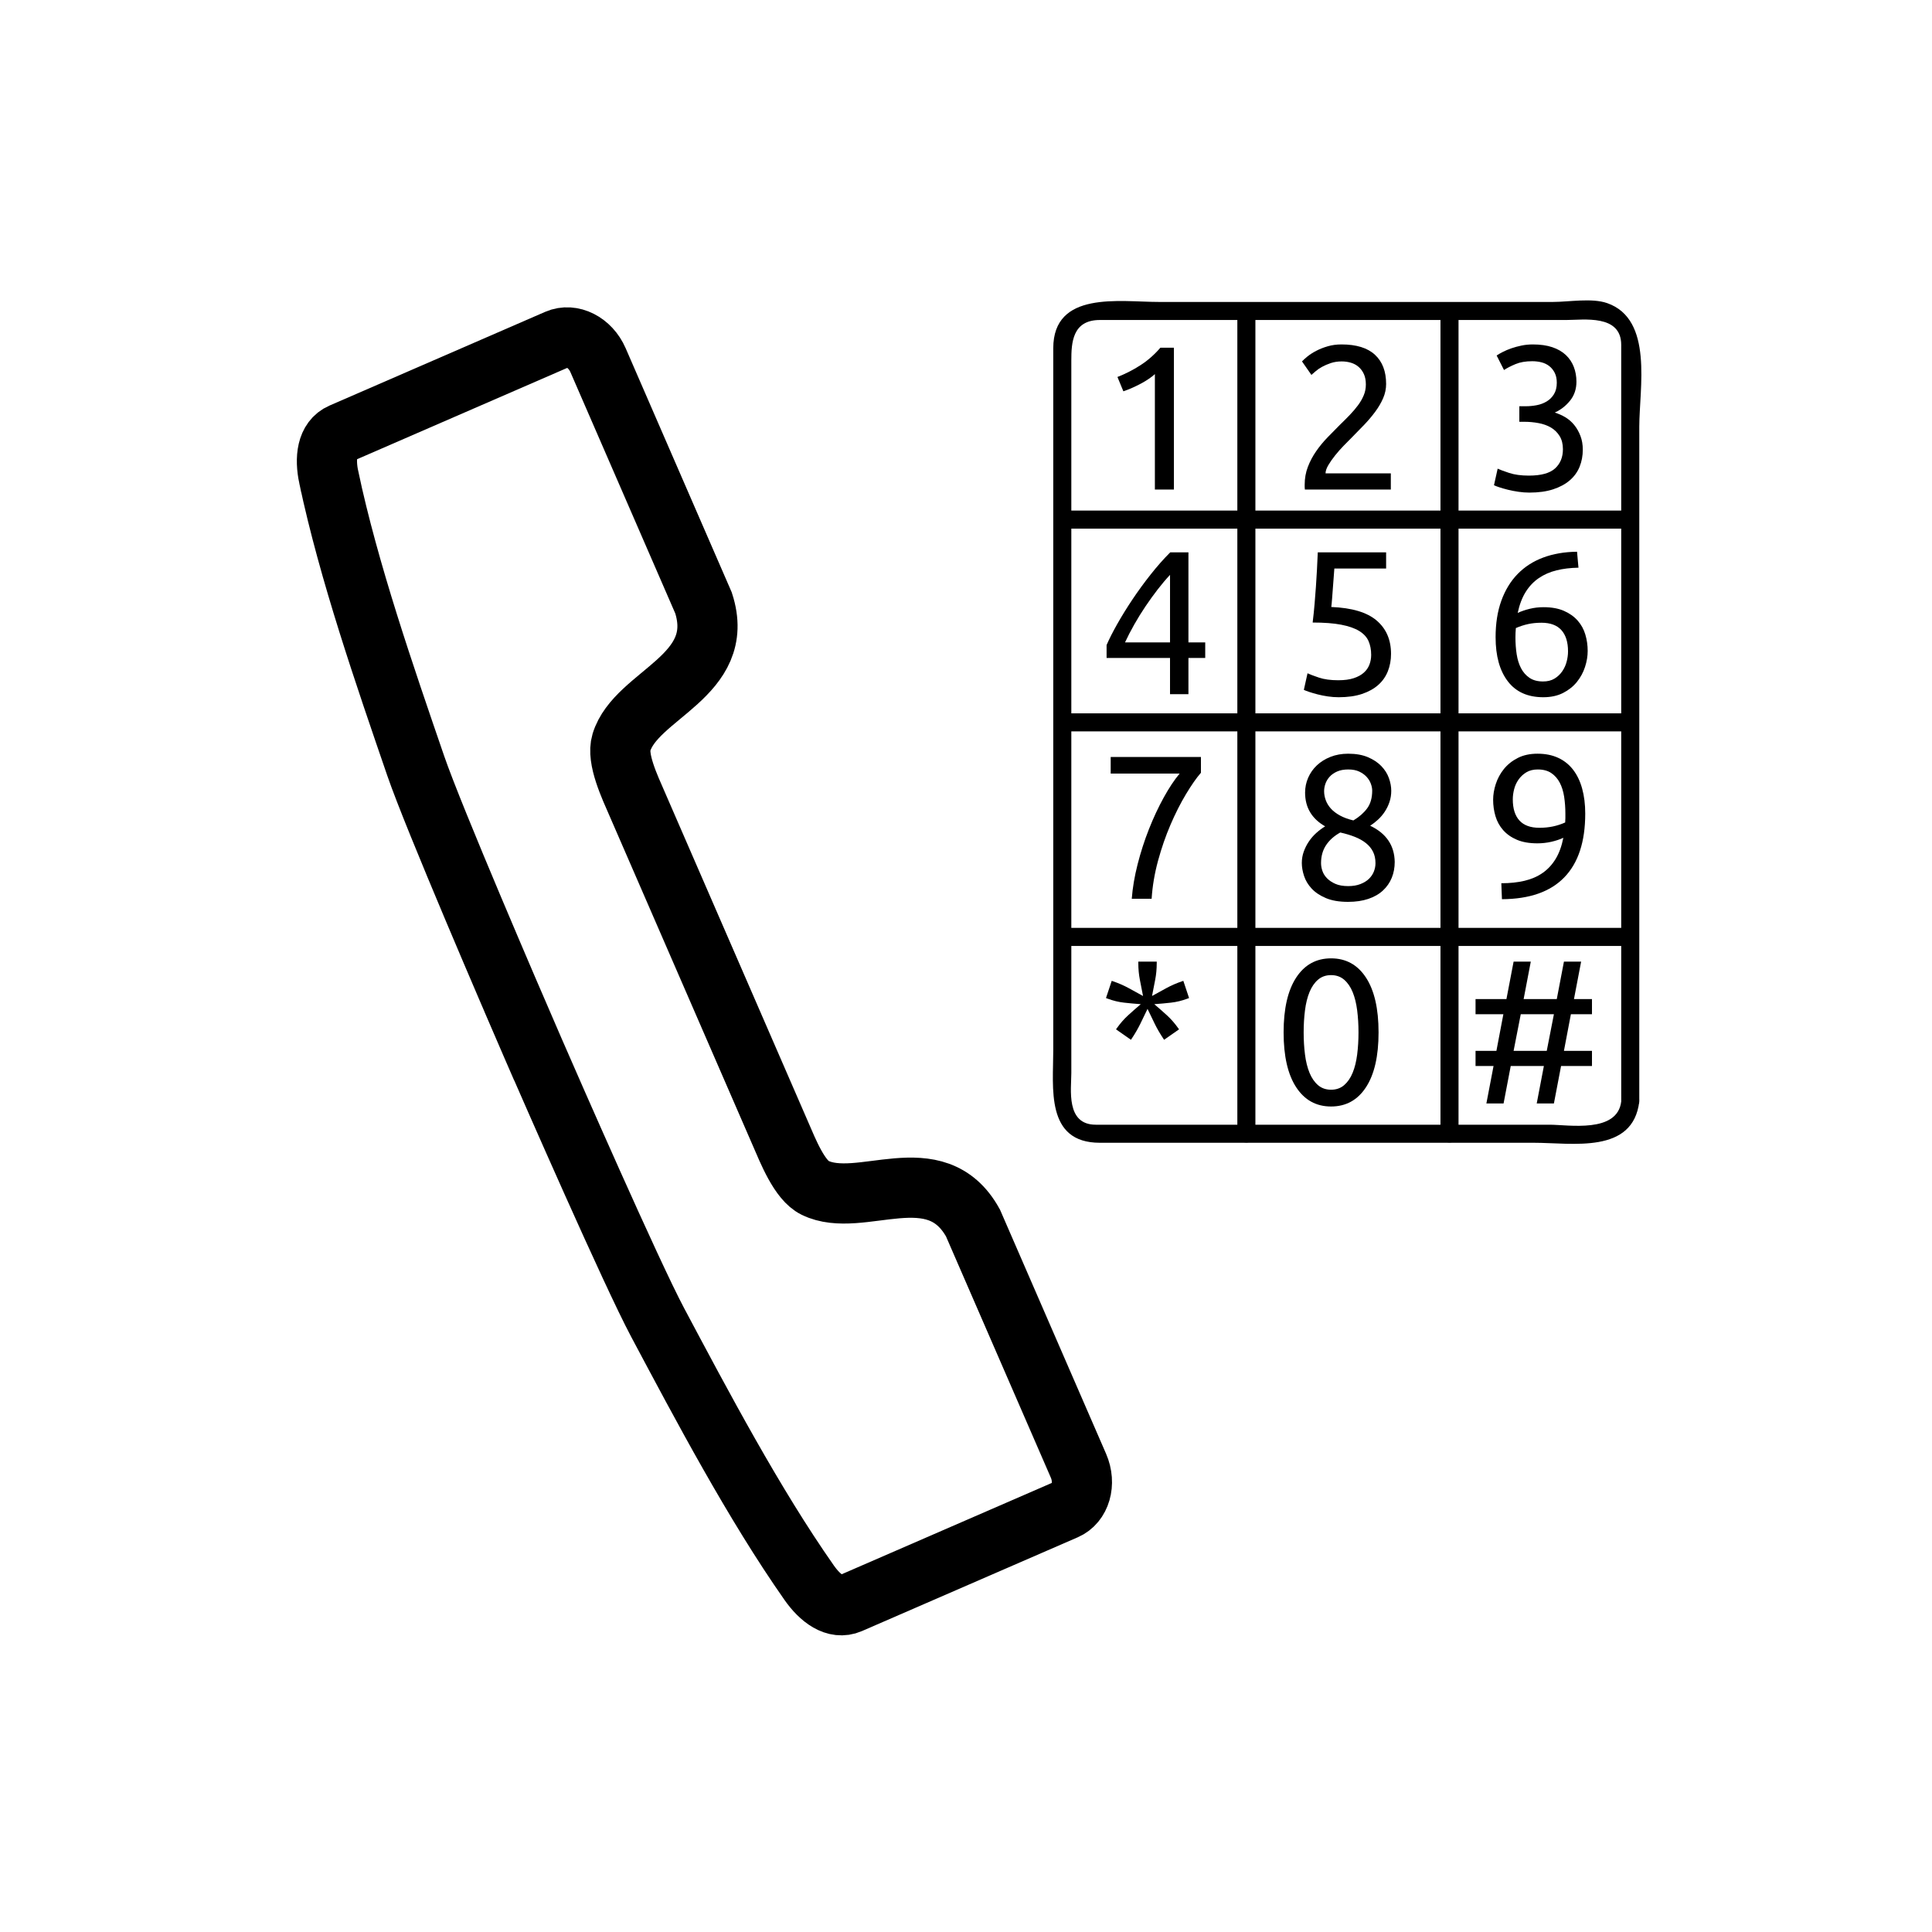 <svg xmlns="http://www.w3.org/2000/svg" viewBox="20 20 321 321">
<path fill="none" stroke="#000000" stroke-width="10" d="m74.622,99.285c3.311,15.667 9.358,33.123 14.437,47.916 3.022,8.803 16.089,39.094 19.039,45.906h-.002c0,0 .104,.241 .298,.686 .193,.445 .298,.686 .298,.686h.002c2.967,6.803 16.196,37.024 20.569,45.241 7.35,13.806 15.985,30.136 25.18,43.246 1.842,2.627 4.33,4.511 6.79,3.442l35.834-15.572c2.459-1.069 3.406-4.342 2.116-7.313l-17.526-40.331c-6.233-11.243-18.702-2.153-26.258-5.846-2.563-1.253-4.453-6.05-5.695-8.907-2.748-6.323-9.158-21.073-11.484-26.426-.542-1.249-.864-1.988-.864-1.988-2.326-5.353-8.736-20.103-11.484-26.426-1.241-2.857-3.458-7.513-2.626-10.24 2.457-8.043 17.61-10.957 13.643-23.185l-17.526-40.332c-1.291-2.97-4.331-4.51-6.79-3.442l-35.835,15.573c-2.46,1.069-2.78,4.173-2.116,7.312z"/>
<g fill="#000000">
<path d="m205.662,82.633c1.291-.498 2.549-1.139 3.773-1.921 1.225-.782 2.346-1.762 3.365-2.941h2.244v23.562h-3.162v-19.175c-.271,.25-.605,.51-1.002,.782s-.828,.533-1.293,.782-.951,.487-1.461,.714-1.004,.419-1.479,.578l-.985-2.381z"/>
<path d="m250.303,83.79c0,.816-.164,1.604-.493,2.363-.329,.76-.765,1.508-1.309,2.244-.544,.737-1.156,1.462-1.836,2.176-.681,.714-1.36,1.411-2.04,2.091-.386,.386-.833,.839-1.344,1.36-.51,.522-.991,1.066-1.444,1.632-.454,.567-.833,1.111-1.14,1.632-.306,.521-.459,.975-.459,1.36h10.847v2.686h-14.28c-.023-.136-.033-.272-.033-.408 0-.136 0-.26 0-.374 0-1.065 .175-2.057 .526-2.975 .351-.918 .81-1.785 1.377-2.601 .566-.816 1.201-1.586 1.903-2.312 .703-.725 1.395-1.428 2.074-2.108 .566-.544 1.105-1.083 1.615-1.615 .51-.532 .963-1.065 1.36-1.598 .396-.532 .714-1.082 .952-1.649 .238-.566 .357-1.167 .357-1.802 0-.68-.108-1.258-.324-1.734-.215-.476-.504-.873-.867-1.19-.362-.317-.787-.549-1.274-.697-.487-.147-1.003-.221-1.547-.221-.657,0-1.258,.091-1.802,.272-.545,.182-1.031,.391-1.463,.629-.43,.238-.793,.487-1.088,.748s-.521,.459-.68,.595l-1.564-2.244c.205-.226 .511-.504 .918-.833 .408-.328 .896-.64 1.463-.935s1.201-.544 1.904-.748c.701-.204 1.461-.306 2.277-.306 2.471,0 4.324,.573 5.559,1.717 1.238,1.144 1.855,2.759 1.855,4.845z"/>
<path d="m274.034,99.021c2.017,0 3.462-.396 4.335-1.19 .872-.793 1.309-1.858 1.309-3.196 0-.861-.182-1.586-.543-2.176-.363-.589-.84-1.059-1.429-1.411-.59-.351-1.274-.6-2.058-.748-.781-.147-1.58-.221-2.396-.221h-.816v-2.584h1.123c.566,0 1.15-.057 1.75-.17 .601-.113 1.15-.317 1.649-.612 .499-.294 .906-.697 1.224-1.207 .317-.51 .477-1.15 .477-1.921 0-.634-.113-1.178-.34-1.632-.227-.453-.527-.827-.901-1.122-.374-.294-.805-.504-1.292-.629-.488-.125-1.003-.187-1.547-.187-1.088,0-2.012,.159-2.771,.476s-1.399,.646-1.92,.986l-1.225-2.414c.271-.181 .617-.379 1.037-.595 .419-.215 .889-.413 1.41-.595 .521-.181 1.083-.334 1.684-.459 .601-.125 1.229-.187 1.887-.187 1.246,0 2.324,.153 3.23,.459s1.654,.737 2.244,1.292c.589,.556 1.031,1.213 1.326,1.972 .294,.759 .441,1.581 .441,2.465 0,1.224-.352,2.272-1.054,3.145-.703,.873-1.553,1.536-2.55,1.989 .611,.182 1.201,.442 1.768,.782s1.06,.771 1.479,1.292c.42,.521 .76,1.122 1.021,1.802 .261,.68 .392,1.44 .392,2.278 0,1.02-.176,1.967-.527,2.839-.352,.873-.896,1.626-1.633,2.261s-1.66,1.133-2.771,1.496-2.425,.544-3.944,.544c-.59,0-1.195-.045-1.818-.136-.624-.091-1.207-.204-1.751-.34-.544-.136-1.021-.272-1.429-.408-.407-.136-.702-.249-.883-.34l.611-2.754c.385,.182 1.025,.419 1.921,.714 .894,.296 1.988,.442 3.28,.442z"/>
<path d="m203.859,127.173c.431-.997 1.02-2.159 1.768-3.485s1.593-2.691 2.533-4.097c.94-1.405 1.949-2.788 3.026-4.148 1.076-1.36 2.159-2.584 3.247-3.672h3.025v14.96h2.789v2.584h-2.789v6.018h-3.06v-6.018h-10.54v-2.142zm10.541-11.661c-.68,.726-1.366,1.536-2.058,2.431-.691,.896-1.365,1.831-2.022,2.805s-1.274,1.972-1.853,2.992c-.578,1.02-1.094,2.018-1.547,2.992h7.479v-11.22z"/>
<path d="m241.191,120.85c3.422,.136 5.933,.884 7.53,2.244 1.599,1.36 2.397,3.208 2.397,5.542 0,1.043-.176,2.006-.527,2.89-.352,.884-.884,1.644-1.598,2.278-.715,.635-1.615,1.133-2.703,1.496s-2.381,.544-3.876,.544c-.59,0-1.19-.045-1.802-.136-.612-.091-1.18-.204-1.701-.34-.521-.136-.985-.272-1.393-.408-.408-.136-.703-.249-.885-.34l.611-2.754c.386,.182 1.015,.419 1.888,.714 .872,.295 1.943,.442 3.213,.442 1.021,0 1.876-.113 2.567-.34s1.252-.532 1.683-.918c.431-.385 .742-.833 .935-1.343 .193-.51 .289-1.048 .289-1.615 0-.861-.146-1.626-.441-2.295-.295-.668-.816-1.229-1.564-1.683-.748-.453-1.745-.799-2.992-1.037-1.246-.238-2.821-.357-4.726-.357 .136-1.11 .243-2.153 .323-3.128 .079-.975 .152-1.926 .221-2.856 .068-.929 .125-1.853 .17-2.771 .045-.918 .09-1.887 .137-2.907h11.355v2.686h-8.602c-.023,.34-.057,.799-.103,1.377s-.091,1.179-.136,1.802c-.046,.624-.091,1.229-.137,1.819-.043,.589-.088,1.053-.133,1.394z"/>
<path d="m268.492,125.881c0-2.289 .316-4.312 .952-6.069 .634-1.756 1.535-3.235 2.702-4.437 1.168-1.201 2.584-2.113 4.25-2.737s3.542-.946 5.627-.969l.238,2.652c-1.338,.023-2.556,.17-3.654,.442-1.1,.272-2.08,.703-2.941,1.292s-1.587,1.354-2.176,2.295c-.59,.941-1.031,2.103-1.326,3.485 .59-.272 1.252-.498 1.989-.68 .736-.181 1.501-.272 2.295-.272 1.337,0 2.47,.204 3.399,.612 .93,.408 1.689,.947 2.278,1.615 .589,.669 1.015,1.44 1.274,2.312 .262,.873 .392,1.785 .392,2.737 0,.861-.147,1.746-.442,2.652-.295,.907-.742,1.734-1.342,2.482-.602,.748-1.367,1.36-2.296,1.836-.93,.476-2.028,.714-3.298,.714-2.584,0-4.551-.884-5.898-2.652-1.349-1.768-2.023-4.204-2.023-7.31zm7.615-2.414c-.793,0-1.529,.074-2.209,.221-.68,.148-1.36,.369-2.041,.663-.021,.25-.039,.504-.051,.765s-.017,.516-.017,.765c0,.998 .067,1.938 .204,2.822 .136,.884 .379,1.661 .73,2.329s.822,1.202 1.412,1.598c.588,.397 1.336,.595 2.243,.595 .748,0 1.382-.158 1.904-.476 .521-.317 .952-.725 1.292-1.224 .34-.498 .583-1.037 .73-1.615 .147-.578 .222-1.139 .222-1.683 0-1.541-.369-2.72-1.104-3.536-.736-.816-1.841-1.224-3.315-1.224z"/>
<path d="m208.041,169.333c.137-1.813 .459-3.723 .97-5.729 .51-2.006 1.139-3.955 1.887-5.848 .748-1.892 1.569-3.649 2.465-5.27 .896-1.62 1.773-2.941 2.636-3.961h-11.459v-2.754h14.994v2.618c-.748,.861-1.575,2.046-2.482,3.553-.906,1.508-1.762,3.196-2.566,5.066-.805,1.87-1.496,3.865-2.074,5.984-.578,2.12-.935,4.233-1.07,6.341h-3.301z"/>
<path d="m251.73,163.213c0,.952-.164,1.831-.492,2.635-.329,.805-.816,1.507-1.463,2.108-.646,.601-1.456,1.065-2.431,1.394-.975,.328-2.097,.493-3.366,.493-1.474,0-2.703-.209-3.688-.629-.986-.419-1.774-.946-2.363-1.581-.59-.634-1.009-1.331-1.258-2.091-.25-.759-.374-1.479-.374-2.159 0-.657 .107-1.286 .322-1.887 .216-.601 .499-1.162 .851-1.683 .351-.521 .759-.991 1.224-1.411 .465-.419 .957-.787 1.479-1.105-2.222-1.269-3.332-3.139-3.332-5.61 0-.861 .17-1.683 .51-2.465 .341-.782 .821-1.467 1.445-2.057 .623-.589 1.377-1.06 2.261-1.411 .885-.351 1.87-.527 2.958-.527 1.269,0 2.357,.193 3.265,.578 .906,.386 1.648,.878 2.227,1.479s.997,1.264 1.258,1.989c.26,.726 .391,1.428 .391,2.108 0,.658-.096,1.275-.289,1.853-.192,.578-.453,1.117-.781,1.615-.329,.499-.703,.941-1.122,1.326-.42,.386-.856,.726-1.31,1.02 2.673,1.27 4.034,3.276 4.078,6.018zm-12.24,.204c0,.408 .074,.833 .222,1.275s.401,.85 .765,1.224 .828,.686 1.395,.935c.566,.25 1.279,.374 2.142,.374 .771,0 1.445-.113 2.022-.34 .578-.226 1.049-.515 1.412-.867 .361-.351 .634-.753 .815-1.207 .181-.453 .272-.918 .272-1.394 0-.725-.137-1.36-.408-1.904s-.663-1.02-1.174-1.428c-.51-.408-1.121-.753-1.836-1.037-.713-.283-1.523-.527-2.43-.731-1.021,.567-1.809,1.27-2.363,2.108-.556,.839-.834,1.837-.834,2.992zm8.5-12.069c0-.34-.073-.714-.221-1.122-.147-.408-.379-.788-.697-1.139-.317-.351-.725-.646-1.224-.884-.499-.238-1.11-.357-1.836-.357s-1.343,.113-1.853,.34-.924,.516-1.241,.867-.55,.737-.697,1.156c-.147,.42-.221,.833-.221,1.241 0,.499 .091,.998 .272,1.496 .181,.499 .464,.964 .85,1.394 .385,.431 .889,.816 1.513,1.156 .623,.34 1.365,.612 2.228,.816 .951-.566 1.711-1.229 2.277-1.989 .567-.76 .85-1.752 .85-2.975z"/>
<path d="m283.385,155.189c0,4.67-1.162,8.2-3.486,10.591-2.323,2.392-5.773,3.598-10.353,3.621l-.102-2.652c1.428,0 2.714-.136 3.858-.408s2.147-.708 3.01-1.309c.861-.601 1.58-1.377 2.158-2.329 .578-.952 1.004-2.119 1.275-3.502-.59,.272-1.258,.493-2.006,.663-.748,.17-1.52,.255-2.313,.255-1.338,0-2.471-.198-3.399-.595-.93-.396-1.688-.929-2.278-1.598-.59-.668-1.015-1.439-1.275-2.312-.26-.872-.391-1.785-.391-2.737 0-.838 .147-1.711 .441-2.618 .295-.906 .742-1.734 1.344-2.482 .6-.748 1.365-1.36 2.295-1.836s2.028-.714 3.298-.714c1.292,0 2.431,.227 3.417,.68s1.813,1.111 2.482,1.972c.668,.862 1.173,1.91 1.513,3.145 .341,1.236 .512,2.624 .512,4.165zm-7.617,2.347c.793,0 1.541-.073 2.244-.221 .703-.147 1.383-.368 2.041-.663 .021-.249 .033-.493 .033-.731 0-.238 0-.481 0-.731 0-.974-.068-1.909-.203-2.805-.137-.895-.381-1.677-.732-2.346-.352-.668-.821-1.201-1.41-1.598-.59-.396-1.338-.595-2.244-.595-.748,0-1.383,.159-1.904,.476-.521,.318-.951,.72-1.291,1.207-.341,.488-.584,1.02-.731,1.598s-.222,1.139-.222,1.683c0,1.542 .369,2.715 1.105,3.519 .735,.804 1.841,1.207 3.314,1.207z"/>
<path d="m212.189,180.043c0,.952-.085,1.865-.255,2.737-.17,.873-.346,1.774-.526,2.703 .815-.453 1.619-.896 2.413-1.325 .794-.432 1.654-.805 2.584-1.123l.204-.068 .952,2.857-.272,.102c-.906,.34-1.813,.561-2.72,.662-.907,.103-1.836,.188-2.788,.256 .748,.635 1.451,1.252 2.108,1.853s1.269,1.298 1.836,2.091l.17,.238-2.481,1.734-.137-.204c-.544-.816-1.015-1.626-1.41-2.431-.397-.805-.8-1.638-1.207-2.5-.408,.862-.812,1.695-1.207,2.5-.397,.805-.867,1.614-1.412,2.431l-.136,.204-2.481-1.734 .17-.238c.566-.793 1.178-1.49 1.836-2.091 .656-.601 1.359-1.218 2.107-1.853-.951-.068-1.881-.153-2.787-.256-.907-.102-1.814-.322-2.721-.662l-.271-.102 .951-2.857 .205,.068c.929,.318 1.789,.691 2.584,1.123 .793,.43 1.598,.872 2.414,1.325-.182-.929-.357-1.83-.527-2.703-.17-.872-.256-1.785-.256-2.737v-.272h3.061v.272z"/>
<path d="m233.27,191.535c0-3.943 .696-6.98 2.09-9.111 1.395-2.131 3.326-3.196 5.797-3.196s4.404,1.065 5.797,3.196c1.395,2.131 2.092,5.168 2.092,9.111 0,3.944-.697,6.982-2.092,9.112-1.393,2.131-3.326,3.196-5.797,3.196s-4.402-1.065-5.797-3.196c-1.394-2.129-2.09-5.168-2.09-9.112zm12.443,0c0-1.291-.074-2.516-.221-3.672-.148-1.156-.396-2.164-.748-3.025s-.822-1.547-1.411-2.058c-.59-.51-1.315-.765-2.177-.765s-1.586,.255-2.176,.765c-.59,.511-1.06,1.196-1.41,2.058-.352,.861-.602,1.869-.748,3.025-.148,1.156-.221,2.381-.221,3.672 0,1.293 .072,2.516 .221,3.672 .146,1.156 .396,2.166 .748,3.026 .351,.862 .82,1.547 1.41,2.058 .59,.51 1.314,.765 2.176,.765s1.587-.255 2.177-.765c.589-.511 1.06-1.195 1.411-2.058 .352-.86 .6-1.87 .748-3.026 .147-1.156 .221-2.379 .221-3.672z"/>
<path d="m273.15,185.994h5.508l1.189-6.223h2.856l-1.19,6.223h2.992v2.516h-3.502l-1.156,6.086h4.658v2.516h-5.134l-1.19,6.223h-2.855l1.189-6.223h-5.508l-1.189,6.223h-2.856l1.19-6.223h-2.992v-2.516h3.468l1.156-6.086h-4.624v-2.516h5.134l1.19-6.223h2.855l-1.189,6.223zm-1.666,8.602h5.508l1.189-6.086h-5.508l-1.189,6.086z"/>
<path d="m289.366,202.999c-.629,5.338-8.792,3.87-11.919,3.87-6.699,0-13.398,0-20.098,0-15.17,0-30.34,0-45.509,0-3.261,0-6.521,0-9.782,0-5.006,0-4.059-5.882-4.059-8.593 0-12.063 0-24.127 0-36.19 0-27.392 0-54.784 0-82.175 0-2.952 .174-6.744 4.739-6.744 4.22,0 8.438,0 12.658,0 15.523,0 31.048,0 46.571,0 6.095,0 12.189,0 18.285,0 2.829,0 9.112-.987 9.112,4.13 0,8.511 0,17.022 0,25.533 0,29.802 0,59.604 0,89.407 .002,3.587 .002,7.174 .002,10.762 0,1.935 3,1.935 3,0 0-22.824 0-45.649 0-68.473 0-14.537 0-29.075 0-43.612 0-6.427 2.38-17.858-5.338-20.552-2.543-.888-6.389-.195-8.979-.195-6.586,0-13.173,0-19.76,0-15.257,0-30.514,0-45.771,0-6.494,0-17.518-1.91-17.518,7.7 0,9.444 0,18.888 0,28.332 0,29.429 0,58.858 0,88.287 0,6.241-1.324,15.384 7.739,15.384 11.669,0 23.338,0 35.006,0 12.367,0 24.735,0 37.103,0 6.396,0 16.48,1.937 17.519-6.87 .226-1.92-2.777-1.898-3.001-.001z"/>
<path d="m196.5,107.833c31.455,0 62.911,0 94.366,0 1.935,0 1.935-3 0-3-31.455,0-62.911,0-94.366,0-1.935,0-1.935,3 0,3z"/>
<path d="m196.5,141.518c31.111,0 62.222,0 93.333,0 1.935,0 1.935-3 0-3-31.111,0-62.222,0-93.333,0-1.935,0-1.935,3 0,3z"/>
<path d="m196.5,177.167c31.455,0 62.911,0 94.366,0 1.935,0 1.935-3 0-3-31.455,0-62.911,0-94.366,0-1.935,0-1.935,3 0,3z"/>
<path d="m225.583,71.667c0,45.454 0,90.907 0,136.361 0,.113 0,.228 0,.341 0,1.935 3,1.935 3,0 0-45.454 0-90.907 0-136.361 0-.114 0-.228 0-.341 0-1.935-3-1.935-3-0z"/>
<path d="m259.333,71.667c0,45.454 0,90.907 0,136.361 0,.113 0,.228 0,.341 0,1.935 3,1.935 3,0 0-45.454 0-90.907 0-136.361 0-.114 0-.228 0-.341 0-1.935-3-1.935-3-0z"/>
</g>
</svg>
